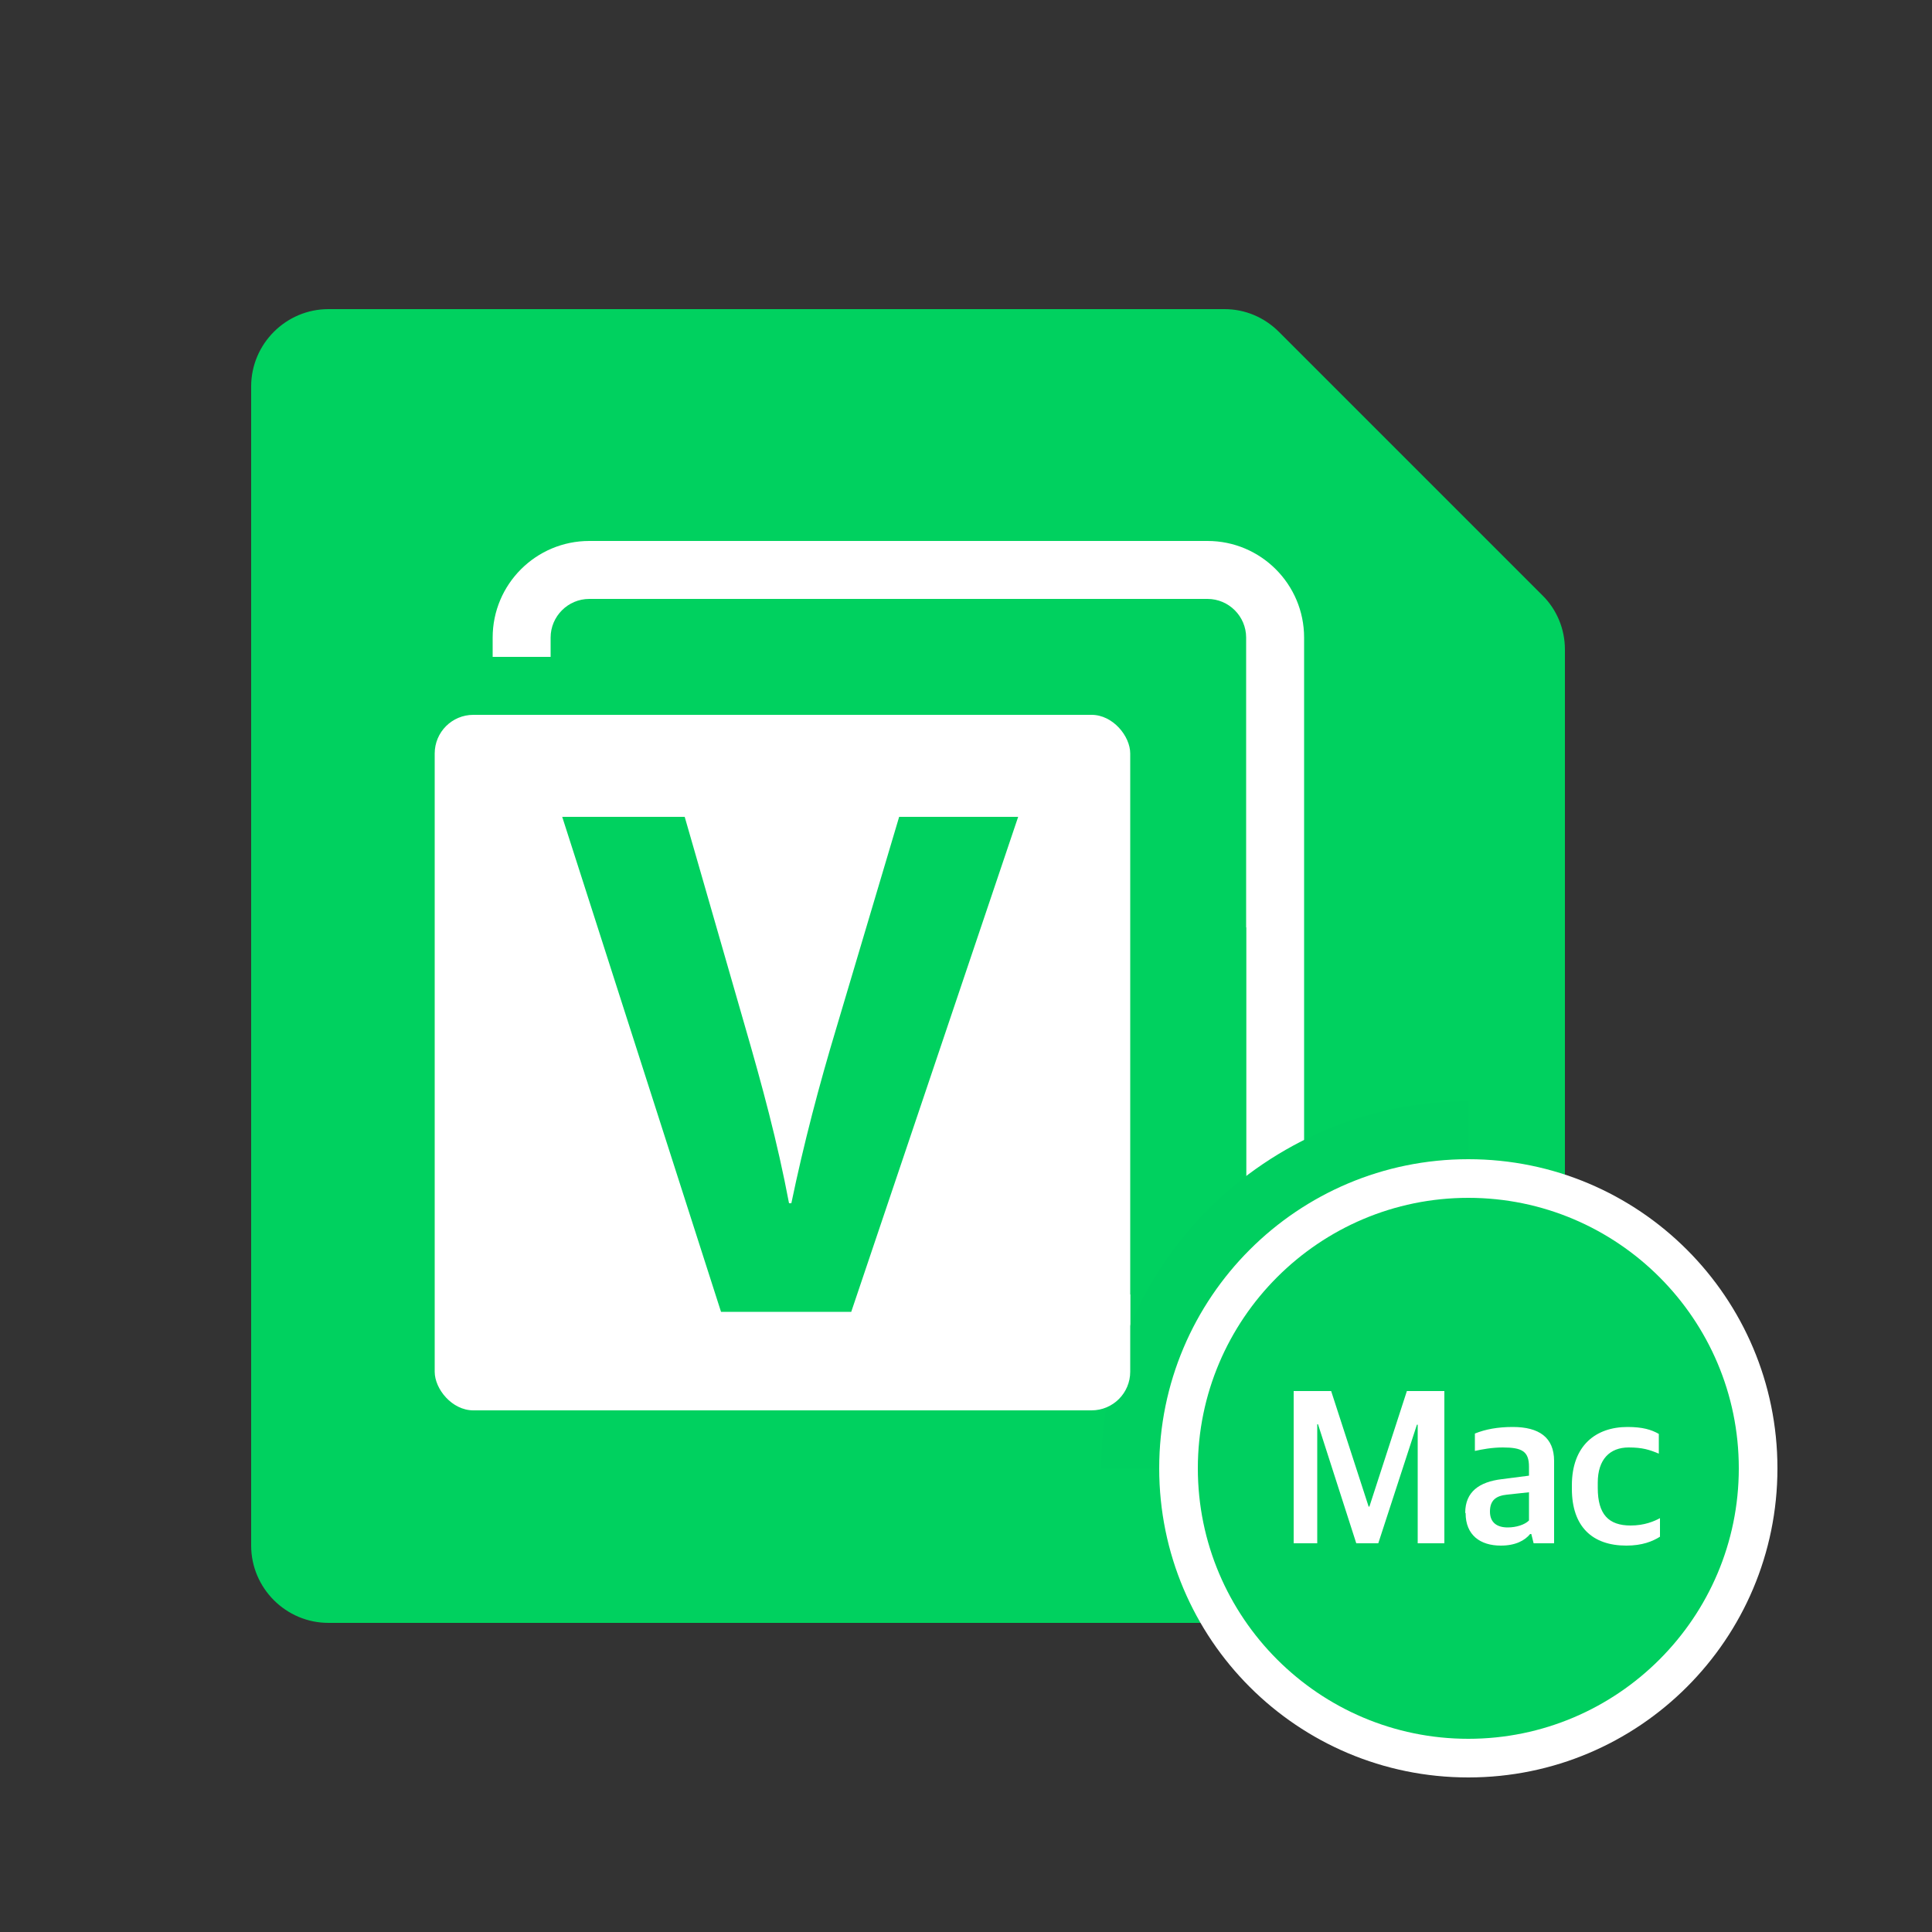<?xml version="1.0" encoding="UTF-8"?>
<svg id="Veeam_product_1" data-name="Veeam product 1" xmlns="http://www.w3.org/2000/svg" viewBox="0 0 50 50">
  <rect x="0" y="0" width="50" height="50" fill="#333333" stroke="none"/>
  <defs>
    <style>
      .cls-1 {
        fill: #00cf5f;
      }

      .cls-1, .cls-2, .cls-3, .cls-4 {
        stroke-width: 0px;
      }

      .cls-5 {
        fill: none;
        stroke: #00cf5f;
        stroke-miterlimit: 10;
        stroke-width: 3px;
      }

      .cls-2 {
        opacity: 0;
      }

      .cls-2, .cls-4 {
        fill: #fff;
      }

      .cls-3 {
        fill: #00d15f;
      }
    </style>
  </defs>
  <g id="Veeam_Agent_for_Mac" data-name="Veeam Agent for Mac">
    <rect id="BG" class="cls-2" width="50" height="50"/>
    <path class="cls-3" d="M31.69,8H8.5c-1.1,0-2,.9-2,2v30c0,1.1.9,2,2,2h30c1.1,0,2-.9,2-2v-23.19c0-.53-.21-1.04-.59-1.41l-6.81-6.81c-.38-.38-.88-.59-1.41-.59Z"/>
    <path class="cls-4" d="M31.25,15.5c.55,0,1,.45,1,1v16c0,.55-.45,1-1,1H15.25c-.55,0-1-.45-1-1v-16c0-.55.45-1,1-1h16M31.25,14H15.25c-1.38,0-2.5,1.12-2.5,2.5v16c0,1.38,1.12,2.5,2.5,2.5h16c1.38,0,2.5-1.12,2.5-2.5v-16c0-1.38-1.12-2.5-2.5-2.5h0Z"/>
    <rect class="cls-3" x="11.25" y="17" width="15" height="1.5"/>
    <rect class="cls-3" x="23.25" y="30" width="15" height="3" transform="translate(62.25 .75) rotate(90)"/>
    <g>
      <path class="cls-5" d="M30,38c0-4.42,3.58-8,8-8"/>
      <g>
        <path class="cls-1" d="M38,45.5c-4.14,0-7.5-3.37-7.5-7.5s3.36-7.5,7.5-7.5,7.5,3.36,7.5,7.5-3.36,7.5-7.5,7.5Z"/>
        <path class="cls-4" d="M38,31c3.86,0,7,3.14,7,7s-3.14,7-7,7-7-3.14-7-7,3.14-7,7-7M38,30c-4.42,0-8,3.58-8,8s3.58,8,8,8,8-3.58,8-8-3.58-8-8-8h0Z"/>
      </g>
    </g>
    <rect class="cls-4" x="11.25" y="18.5" width="18" height="18" rx="1" ry="1"/>
    <path class="cls-3" d="M22.04,33.95h-3.38l-4.11-12.81h3.17l1.56,5.42c.44,1.52.84,2.99,1.14,4.58h.06c.32-1.54.72-3.06,1.16-4.52l1.63-5.48h3.08l-4.32,12.81Z"/>
    <g>
      <path class="cls-4" d="M33.47,36h.98l.97,2.99h.02l.97-2.99h.97v3.94h-.69v-3.07h-.02l-1,3.07h-.57l-.99-3.08h-.02v3.08h-.61v-3.94Z"/>
      <path class="cls-4" d="M37.92,39.15c0-.54.36-.8.95-.87l.7-.09v-.23c0-.4-.18-.5-.68-.5-.28,0-.54.05-.72.09v-.45c.27-.11.59-.17.98-.17.68,0,1.07.27,1.07.88v2.13h-.53l-.06-.24h-.03c-.14.17-.38.3-.76.3-.53,0-.91-.27-.91-.84ZM39.57,39.36v-.74l-.56.06c-.3.03-.45.15-.45.44s.19.41.46.41c.22,0,.44-.07.55-.18Z"/>
      <path class="cls-4" d="M40.68,38.53v-.09c0-1.03.62-1.51,1.44-1.51.39,0,.62.07.81.18v.51c-.24-.1-.42-.16-.78-.16-.49,0-.8.31-.8.91v.14c0,.68.28.97.85.97.36,0,.61-.11.76-.19v.48c-.19.12-.46.23-.87.23-.88,0-1.41-.49-1.41-1.47Z"/>
    </g>
  </g>
</svg>